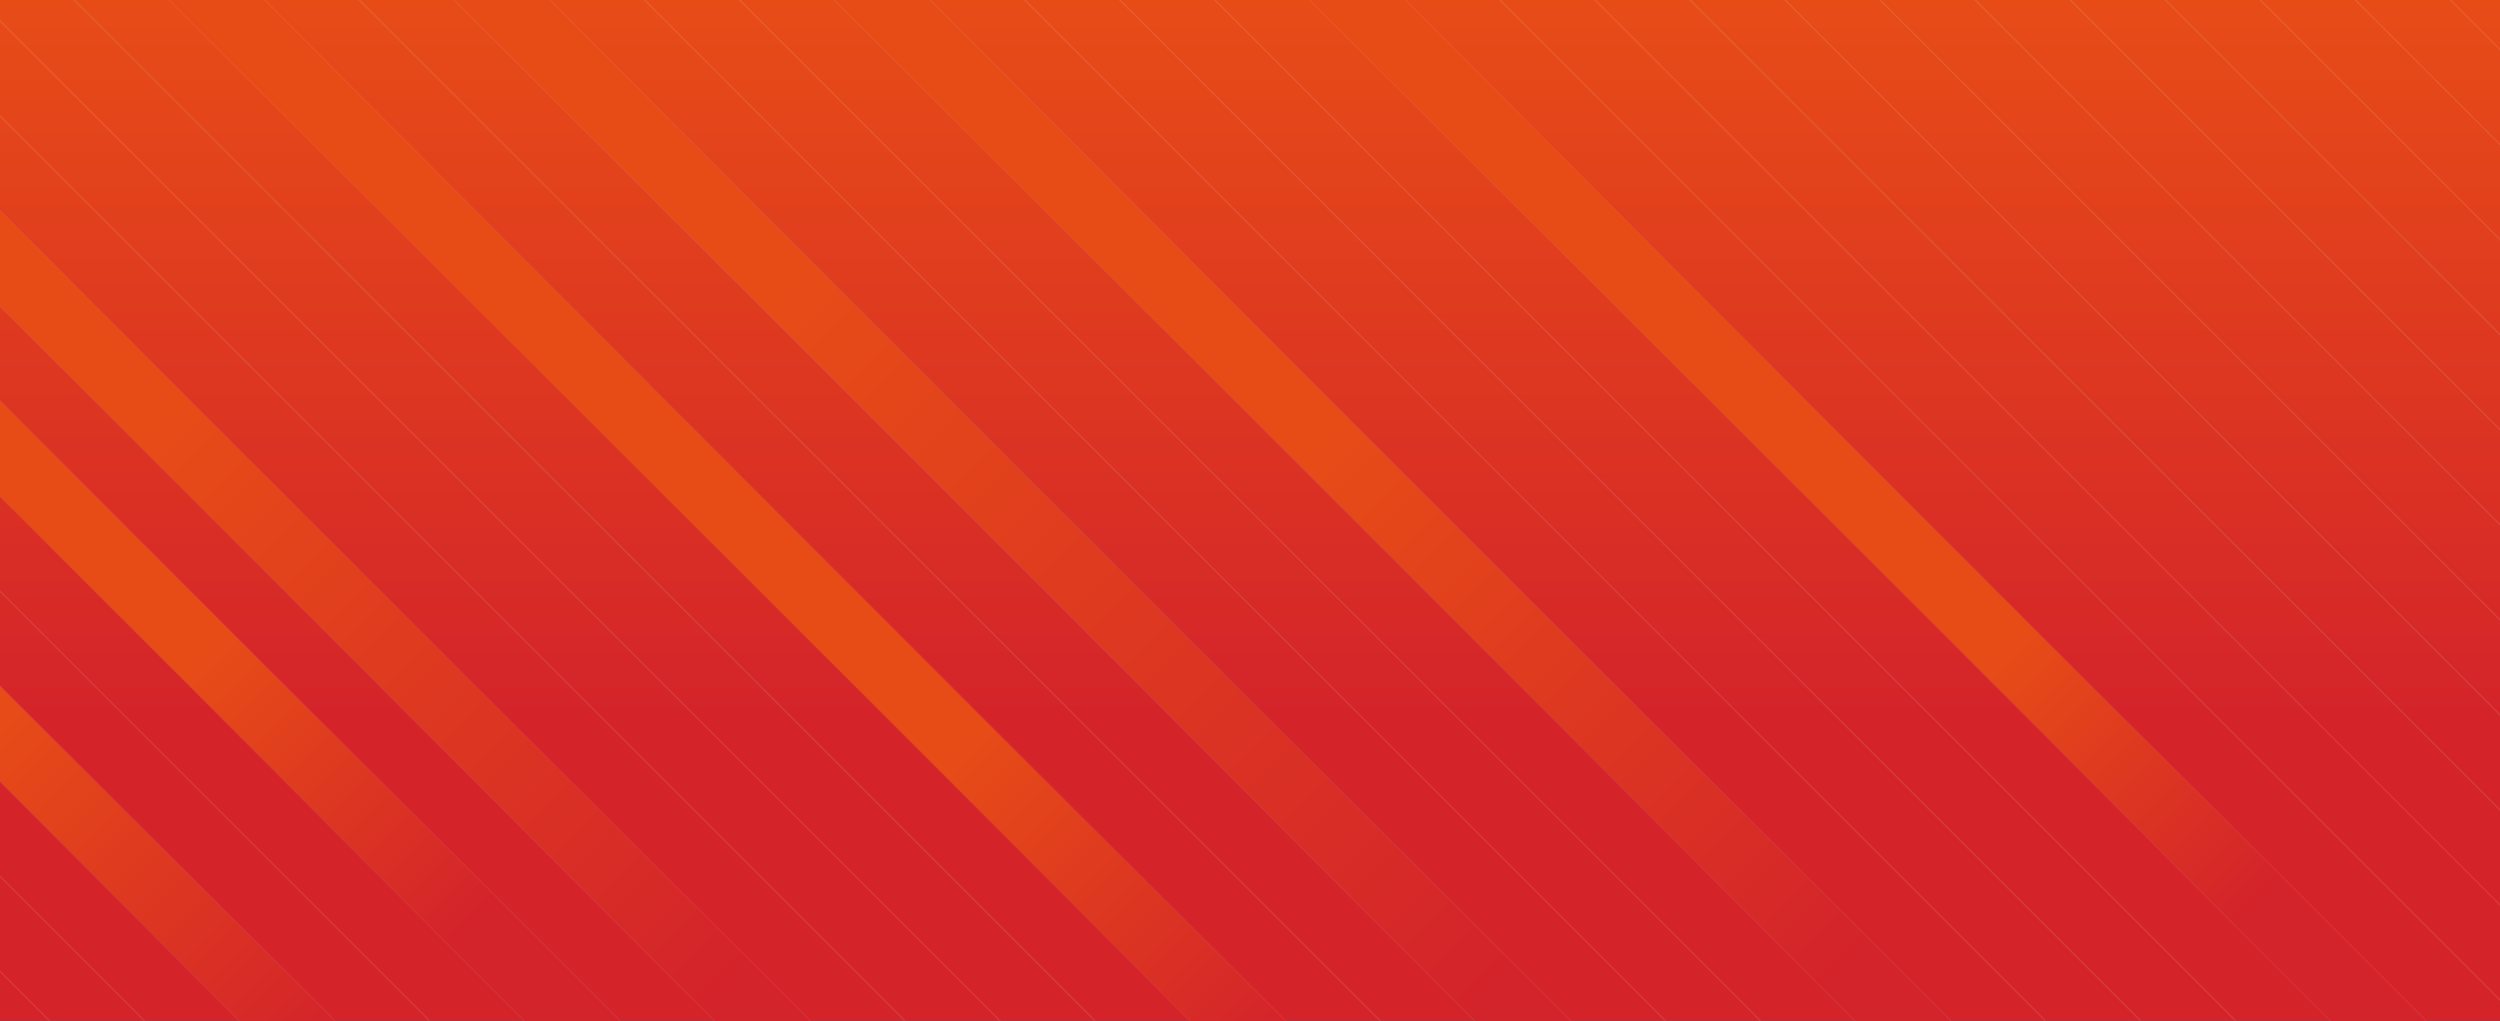<svg xmlns="http://www.w3.org/2000/svg" xmlns:xlink="http://www.w3.org/1999/xlink" xml:space="preserve" id="Layer_1" x="0" y="0" style="enable-background:new 0 0 1920 784" version="1.1" viewBox="0 0 1920 784"><rect x="0" y="0" width="1920" height="784" fill="#333333" stroke="none"/><style>.st2{fill:none;stroke:#fff;stroke-miterlimit:10}</style><linearGradient id="SVGID_1_" x1="960" x2="960" y1="784" y2="0" gradientUnits="userSpaceOnUse"><stop offset=".3" style="stop-color:#d4242a"/><stop offset="1" style="stop-color:#e74c17"/></linearGradient><path d="M0 0h1920v784H0z" style="fill:url(#SVGID_1_)"/><defs><path id="SVGID_2_" d="M0 0h1920v784H0z"/></defs><clipPath id="SVGID_3_"><use xlink:href="#SVGID_2_" style="overflow:visible"/></clipPath><g style="opacity:.1;clip-path:url(#SVGID_3_)"><path d="M1761-194 2933 978M1688-194 2860 978M1615-194 2787 978M1542-194 2714 978M1469-194 2641 978M1396-194 2568 978M1323-194 2495 978M1250-194 2422 978M1177-194 2349 978M1104-194 2276 978M1031-194 2203 978M958-194 2130 978M885-194 2057 978M812-194 1984 978M739-194 1911 978M666-194 1838 978M593-194 1765 978M520-194 1692 978M447-194 1619 978M374-194 1546 978M301-194 1473 978M228-194 1400 978M155-194 1327 978M82-194 1254 978M9-194 1181 978M-64-194 1108 978M-137-194 1035 978M-210-194 962 978M-283-194 889 978M-356-194 816 978M-429-194 743 978M-502-194 670 978M-575-194 597 978M-648-194 524 978M-721-194 451 978M-794-194 378 978M-867-194 305 978M-940-194 232 978M-1013-194 159 978" class="st2"/></g><linearGradient id="SVGID_4_" x1="976.042" x2="738.114" y1="809.542" y2="571.614" gradientUnits="userSpaceOnUse"><stop offset="0" style="stop-color:#d3232b"/><stop offset="1" style="stop-color:#e74c17"/></linearGradient><path d="m130 0 784 784h73L203 0z" style="fill:url(#SVGID_4_)"/><linearGradient id="SVGID_5_" x1="1155.75" x2="604.742" y1="770.25" y2="219.242" gradientUnits="userSpaceOnUse"><stop offset="0" style="stop-color:#d3232b"/><stop offset="1" style="stop-color:#e74c17"/></linearGradient><path d="m349 0 784 784h73L422 0z" style="fill:url(#SVGID_5_)"/><linearGradient id="SVGID_6_" x1="247.25" x2="-8.515" y1="810.75" y2="554.985" gradientUnits="userSpaceOnUse"><stop offset="0" style="stop-color:#d3232b"/><stop offset="1" style="stop-color:#e74c17"/></linearGradient><path d="m0 600 184 184h73L0 527z" style="fill:url(#SVGID_6_)"/><linearGradient id="SVGID_7_" x1="366.75" x2="157.442" y1="711.25" y2="501.942" gradientUnits="userSpaceOnUse"><stop offset="0" style="stop-color:#d3232b"/><stop offset="1" style="stop-color:#e74c17"/></linearGradient><path d="m0 381 403 403h73L0 308z" style="fill:url(#SVGID_7_)"/><linearGradient id="SVGID_8_" x1="566.75" x2="122.082" y1="765.25" y2="320.582" gradientUnits="userSpaceOnUse"><stop offset="0" style="stop-color:#d3232b"/><stop offset="1" style="stop-color:#e74c17"/></linearGradient><path d="m0 235 549 549h73L0 162z" style="fill:url(#SVGID_8_)"/><linearGradient id="SVGID_9_" x1="1426.75" x2="1016.08" y1="749.25" y2="338.58" gradientUnits="userSpaceOnUse"><stop offset="0" style="stop-color:#d3232b"/><stop offset="1" style="stop-color:#e74c17"/></linearGradient><path d="m641 0 784 784h73L714 0z" style="fill:url(#SVGID_9_)"/><linearGradient id="SVGID_10_" x1="1737.25" x2="1540.39" y1="694.75" y2="497.89" gradientUnits="userSpaceOnUse"><stop offset="0" style="stop-color:#d3232b"/><stop offset="1" style="stop-color:#e74c17"/></linearGradient><path d="m1006 0 784 784h73L1079 0z" style="fill:url(#SVGID_10_)"/></svg>
